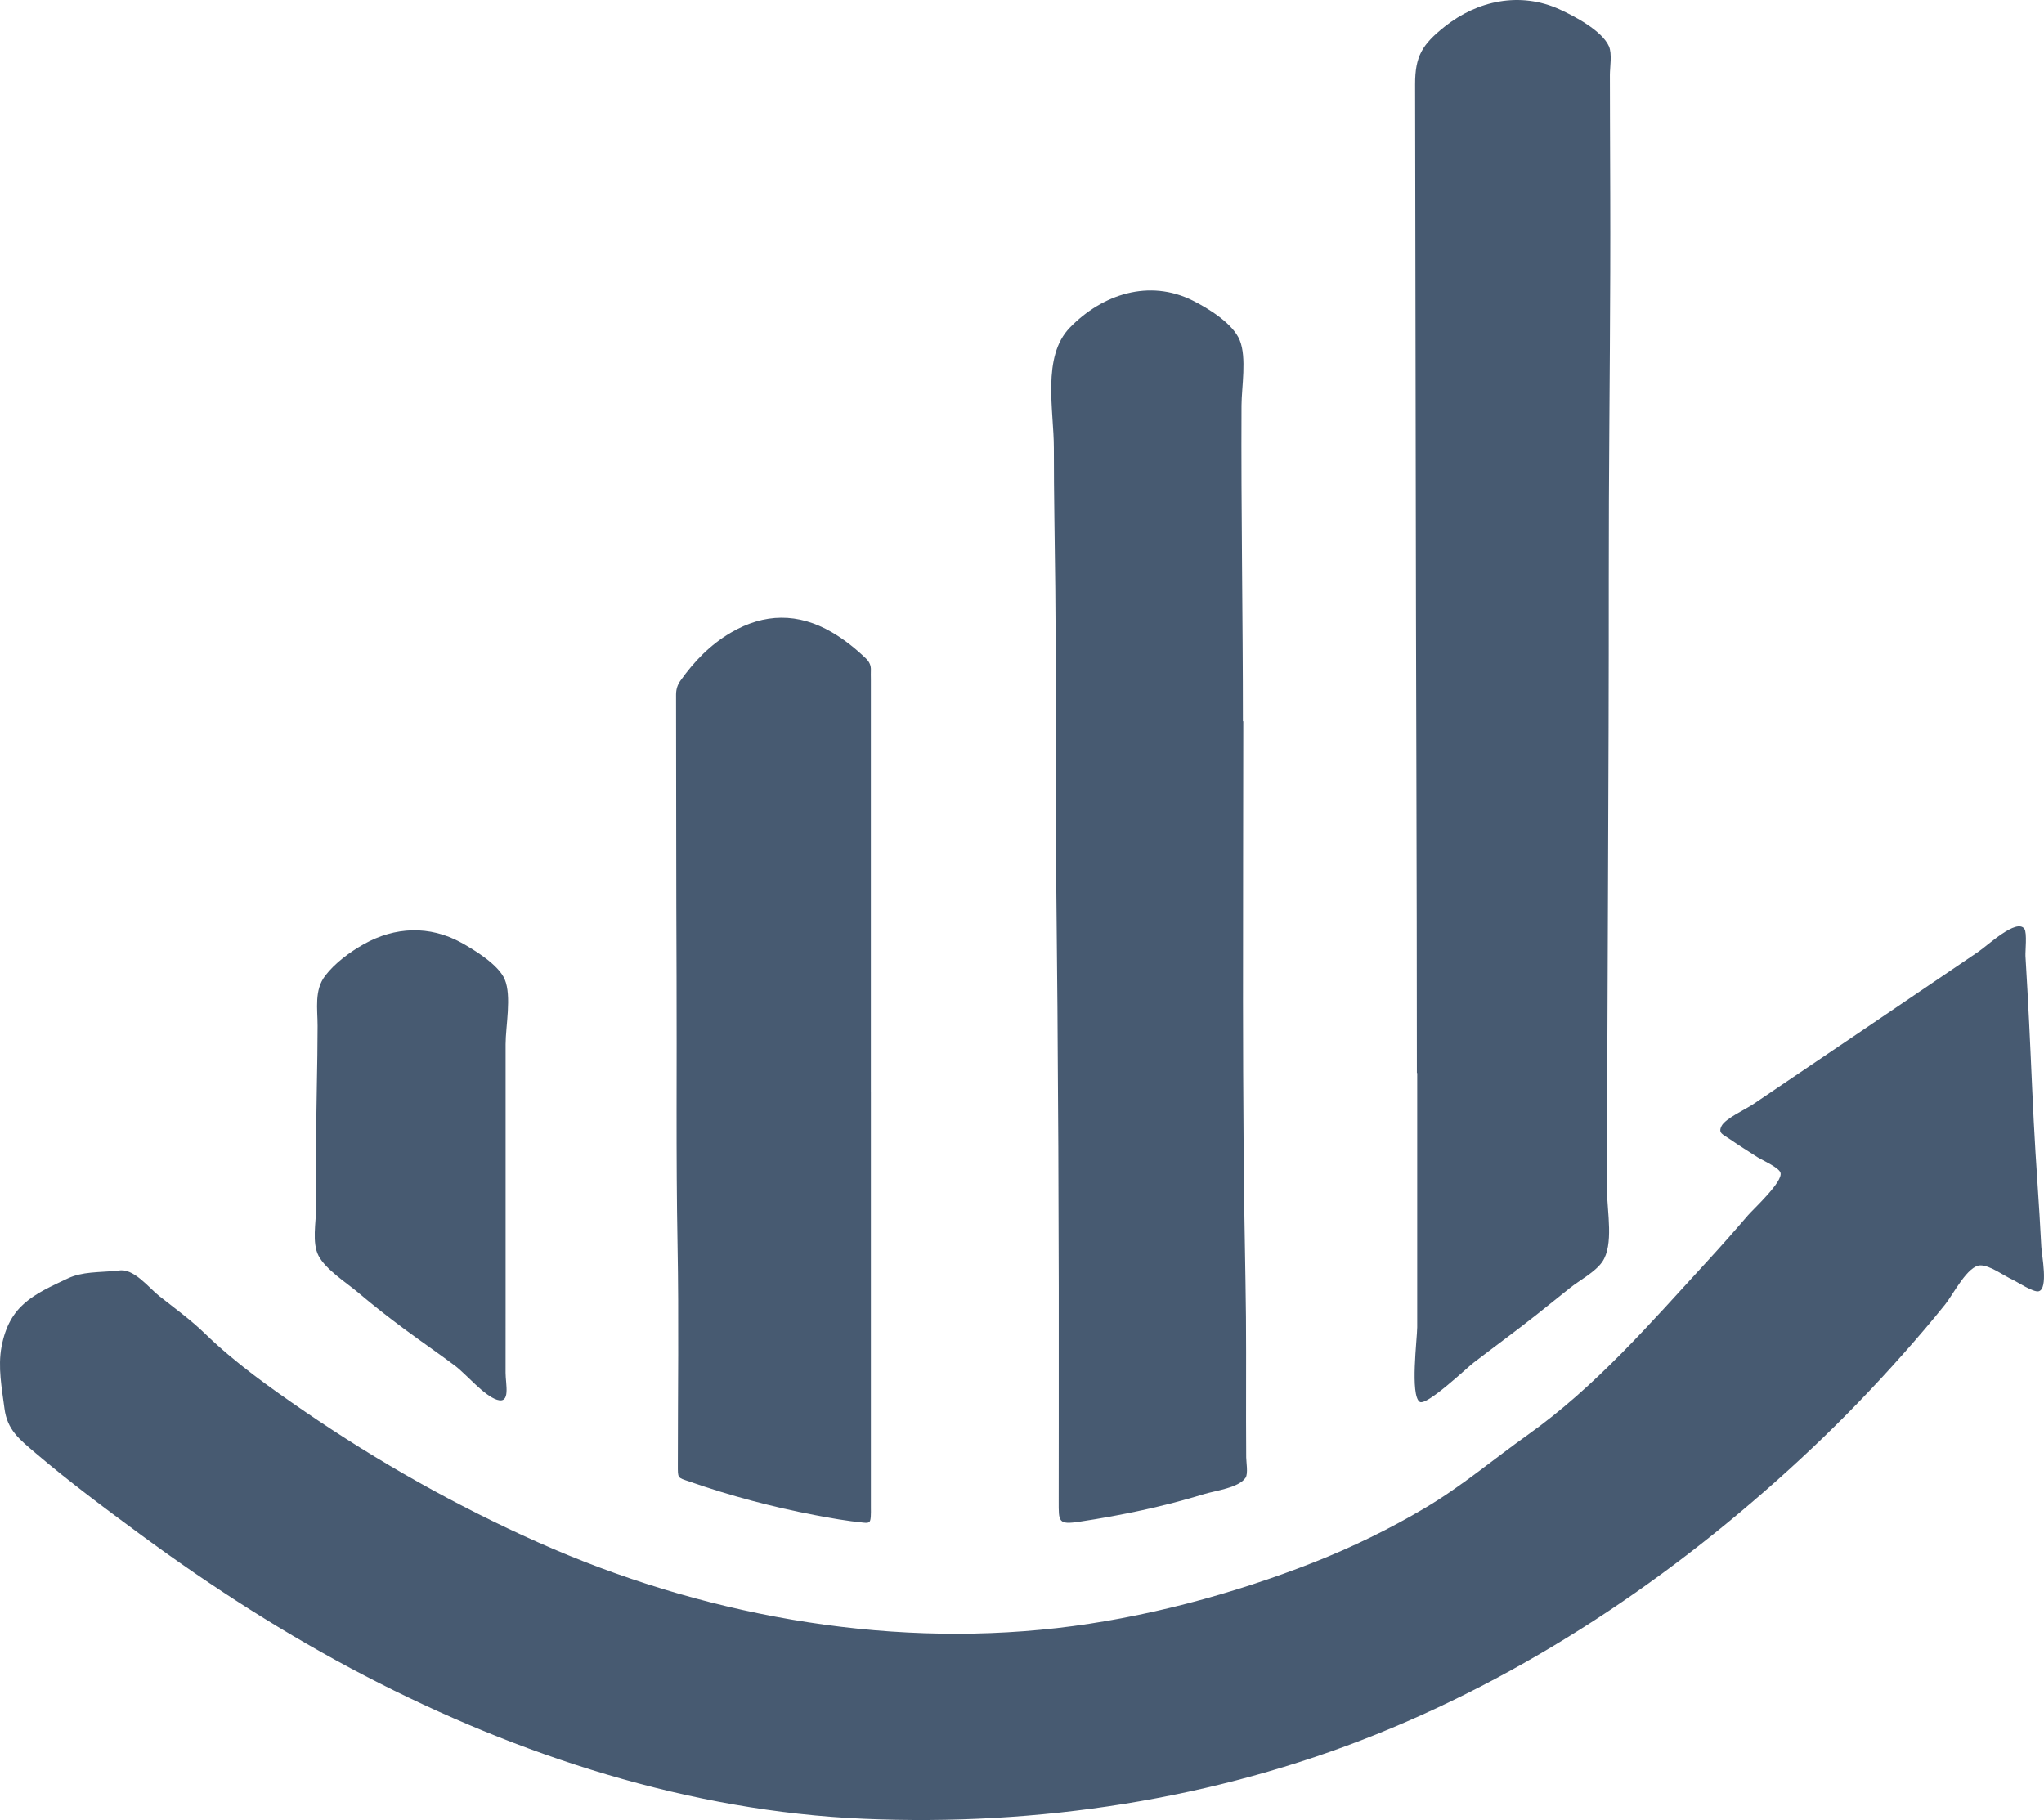<?xml version="1.0" encoding="UTF-8"?>
<svg id="Capa_1" data-name="Capa 1" xmlns="http://www.w3.org/2000/svg" viewBox="0 0 701.41 624.54">
  <path d="m40.6,436.03c5.14-1.14,10.52,5.94,14.07,8.73,5.27,4.14,10.85,8.19,15.66,12.86,10.42,10.1,22.23,18.49,34.24,26.72,25.25,17.31,52.1,32.44,80.07,44.91,55.29,24.65,117.74,36.31,178.11,29.42,29.48-3.36,60.34-11.62,87.93-22.49,13.25-5.22,26.18-11.5,38.43-18.78,12.46-7.4,23.35-16.64,35.12-25.01,23.42-16.64,42.13-38.37,61.49-59.44,4.79-5.21,9.48-10.52,14.08-15.89,1.88-2.19,12.22-11.64,11.17-14.69-.62-1.82-6.56-4.41-7.94-5.32-3.11-2.03-6.31-3.97-9.35-6.1-2.44-1.71-4.22-2.03-2.89-4.61,1.3-2.52,8.31-5.74,10.72-7.36,25.84-17.41,51.6-34.93,77.39-52.41,3.23-2.19,13.14-11.55,15.78-7.85.97,1.35.28,7.81.37,9.34.23,3.93.46,7.87.68,11.8.85,14.9,1.4,29.81,2.15,44.72.72,14.43,1.9,28.83,2.61,43.26.14,2.94,2.47,14.35-.88,15.26-1.79.49-7.52-3.31-8.94-3.95-3.06-1.39-7.68-4.88-10.98-4.94-4.42-.08-9.34,9.85-12.21,13.43-4.7,5.86-9.6,11.57-14.59,17.19-9.79,11.04-20.03,21.67-30.75,31.81-43.68,41.32-93.99,76.04-149.94,98.53-55.57,22.35-116.06,31.52-175.75,28.95-59.77-2.56-118.41-21.61-171.19-49.06-26.97-14.02-52.59-30.47-77.05-48.49-12.24-9.02-24.5-18.15-36.08-28.01-5.48-4.67-9.64-7.86-10.59-15.22-.91-7.02-2.33-14.22-1-21.26,2.7-14.22,10.94-17.85,22.75-23.4,4.98-2.34,10.36-2.01,17.3-2.64Z" fill="#475a71"/>
  <path d="m486.21,368.2c0-69.63-.33-139.25-.4-208.88-.04-35.41-.13-70.81-.17-106.22,0-8.05-.02-16.1-.04-24.16-.02-9.68,2.46-13.68,10.09-19.77,11.31-9.03,25.96-12.09,39.41-6,5.1,2.31,14.62,7.31,17.01,12.7,1.14,2.57.33,7.18.33,9.83,0,4.84.02,9.68.03,14.52.06,17.75.15,35.5.09,53.24-.1,34.87-.54,69.74-.51,104.62.05,70.28-.54,140.55-.57,210.83,0,6.77,2.37,18.33-1.67,24.12-2.47,3.54-7.77,6.29-11.13,8.98-3.65,2.91-7.28,5.85-10.93,8.75-7.26,5.77-14.75,11.21-22.1,16.86-2.32,1.78-16.18,14.99-18.48,13.43-3.33-2.26-.86-21.73-.85-25.59,0-9.45,0-18.89,0-28.34,0-19.64,0-39.28,0-58.92-.04,0-.09,0-.13,0Z" fill="#475a71"/>
  <path d="m426.64,247.49c0,64.15-.51,128.42.76,192.57.31,15.81.18,31.62.19,47.43,0,4.22.02,8.43.05,12.65.01,1.55.71,5.53-.21,6.93-2.27,3.46-10.44,4.47-14.16,5.61-14.02,4.3-28.33,7.31-42.83,9.5-7.37,1.11-7.14-.01-7.14-7.07-.01-8.49,0-16.97.02-25.46.1-63.96-.19-127.95-.91-191.9-.36-31.96.03-63.92-.28-95.87-.15-16.03-.51-32.04-.49-48.07.02-12.9-4.23-31.43,5.53-41.43,11.19-11.47,27.21-16.69,42.11-9.25,5.33,2.66,13.83,7.87,16.16,13.67,2.42,6.02.62,15.98.59,22.37-.17,36.1.48,72.21.48,108.32h.13Z" fill="#475a71"/>
  <path d="m298.85,374.82c0,47.47,0,94.95,0,142.42,0,1.06.04,2.13-.04,3.19-.16,2.03-.47,2.28-2.54,2.07-5.58-.56-11.1-1.52-16.61-2.58-14.64-2.8-29.02-6.62-43.1-11.53-4.13-1.44-3.96-.98-3.96-5.76,0-25.14.37-50.29-.1-75.42-.57-30.74-.2-61.48-.34-92.22-.15-32.2-.1-64.39-.17-96.59,0-1.82.44-3.33,1.51-4.84,4.7-6.63,10.26-12.35,17.29-16.47,11.48-6.74,23.1-6.86,34.65-.15,4.27,2.48,8.12,5.58,11.7,9,1.21,1.16,1.79,2.47,1.7,4.12-.05.96,0,1.93,0,2.9,0,47.28,0,94.56,0,141.84Z" fill="#475a71"/>
  <path d="m173.5,408.63c0,14.06,0,28.11,0,42.17,0,6.77,0,13.53-.01,20.3,0,3.88,1.83,10.75-2.95,9.23-4.5-1.43-10.6-8.84-14.43-11.7-5.79-4.34-11.77-8.43-17.58-12.74-5.32-3.95-10.54-8.04-15.6-12.32-4.04-3.41-11.11-7.88-13.61-12.63-2.33-4.42-.86-11.57-.84-16.42.04-7.27.09-14.55.05-21.82-.07-13.56.45-27.09.45-40.65,0-5.93-1.18-12.23,2.58-17.19,3.33-4.38,8.51-8.19,13.27-10.87,10.7-6.02,22.6-6.49,33.42-.54,4.62,2.54,12.85,7.62,14.95,12.62,2.43,5.77.3,16.06.3,22.27,0,16.76,0,33.53,0,50.29Z" fill="#475a71"/>
</svg>